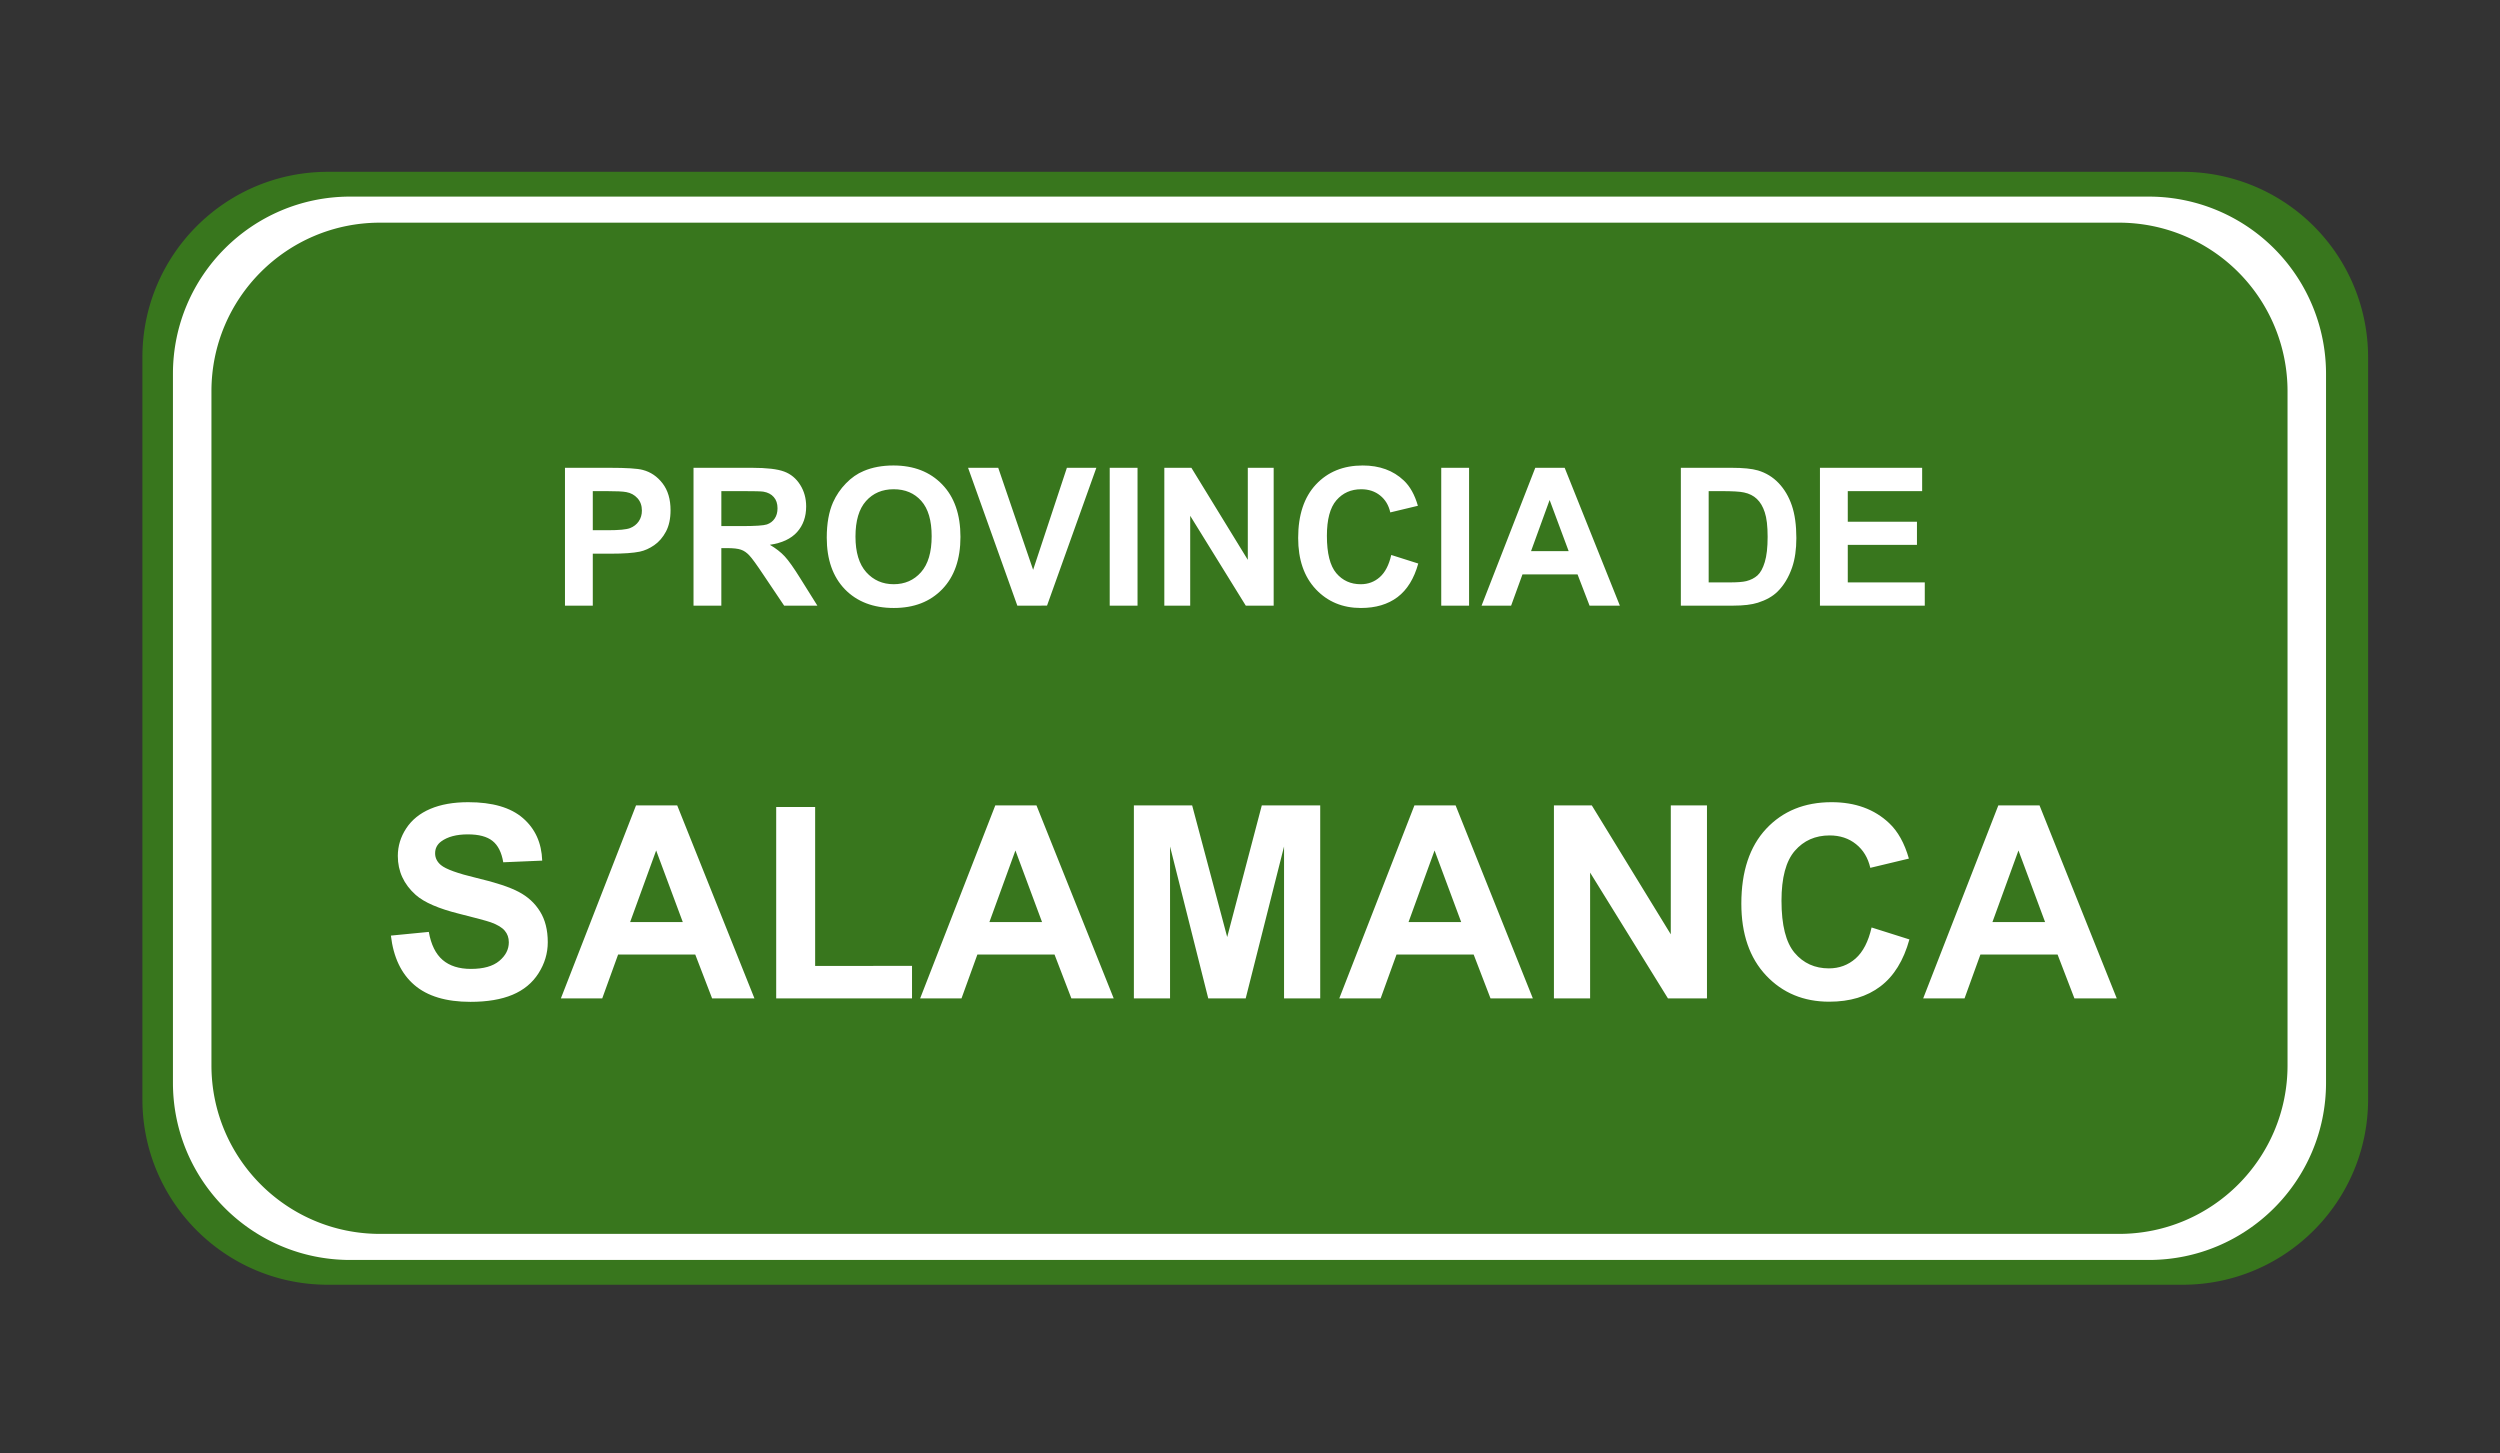 <svg xmlns="http://www.w3.org/2000/svg" fill="none" stroke-linecap="square" stroke-miterlimit="10" viewBox="0 0 519.451 302.003"><rect x="0" y="0" width="519.451" height="302.003" fill="#333333" stroke="none"/><clipPath id="a"><path d="M0 0h519.451v302.003H0z"/></clipPath><g clip-path="url(#a)"><path d="M0 0h519.451v302.003H0z"/><path fill="#38761d" fill-rule="evenodd" d="M29.588 74.242c0-21.286 17.256-38.541 38.541-38.541h385.374a38.54 38.54 0 0 1 38.542 38.541v154.161c0 21.286-17.256 38.542-38.542 38.542H68.13c-21.285 0-38.541-17.256-38.541-38.542z"/><path fill="#fff" fill-rule="evenodd" d="M35.934 77.675c0-20.338 16.487-36.825 36.825-36.825h373.72a36.825 36.825 0 0 1 36.825 36.825V224.97c0 20.338-16.487 36.825-36.824 36.825H72.76c-20.339 0-36.826-16.487-36.826-36.825z"/><path fill="#38761d" fill-rule="evenodd" d="M43.934 81.287c0-19.34 15.679-35.02 35.02-35.02h361.331a35.02 35.02 0 0 1 35.02 35.02v140.072c0 19.34-15.68 35.019-35.02 35.019H78.953c-19.34 0-35.019-15.679-35.019-35.02z"/><path d="M105.483 78.441h323.276v73.638H105.483z"/><path fill="#fff" d="M117.39 125.84V97.2h9.28q5.282 0 6.875.438 2.47.64 4.125 2.797 1.657 2.156 1.657 5.578 0 2.64-.953 4.437-.954 1.797-2.438 2.828-1.469 1.016-3 1.344-2.062.422-5.984.422h-3.782v10.797zm5.78-23.796v8.125h3.172q3.422 0 4.563-.437 1.156-.454 1.812-1.407.657-.968.657-2.234 0-1.563-.922-2.578-.922-1.016-2.328-1.266-1.032-.203-4.157-.203zm20.93 23.797V97.2h12.156q4.594 0 6.672.78 2.078.766 3.328 2.75 1.25 1.97 1.25 4.5 0 3.22-1.89 5.329-1.89 2.093-5.656 2.64 1.875 1.094 3.093 2.407 1.219 1.312 3.282 4.64l3.5 5.594h-6.907l-4.187-6.234q-2.219-3.344-3.047-4.204-.813-.875-1.734-1.187-.922-.328-2.907-.328h-1.172v11.953zm5.781-16.531h4.266q4.172 0 5.203-.344 1.031-.36 1.61-1.219.593-.86.593-2.14 0-1.454-.781-2.329-.766-.89-2.172-1.125-.703-.109-4.219-.109h-4.5zm21.903 2.39q0-4.375 1.312-7.343.985-2.188 2.672-3.922 1.688-1.75 3.703-2.578 2.672-1.141 6.172-1.141 6.328 0 10.125 3.937 3.797 3.922 3.797 10.907 0 6.937-3.781 10.86-3.766 3.905-10.063 3.905-6.39 0-10.172-3.89-3.765-3.907-3.765-10.735m5.968-.203q0 4.875 2.235 7.39 2.25 2.5 5.703 2.5 3.469 0 5.672-2.484 2.219-2.5 2.219-7.484 0-4.922-2.157-7.344t-5.734-2.422q-3.563 0-5.75 2.454-2.188 2.453-2.188 7.39m33.63 14.344L201.146 97.2h6.266l7.25 21.202 7.015-21.203h6.125l-10.25 28.64zm19.195 0V97.2h5.78v28.64zm11.347 0V97.2h5.625l11.72 19.124V97.2h5.374v28.64h-5.797L247.3 107.17v18.67zm47.153-10.531 5.61 1.78q-1.298 4.688-4.298 6.97-3 2.265-7.61 2.265-5.702 0-9.374-3.89-3.672-3.907-3.672-10.657 0-7.156 3.687-11.109 3.704-3.953 9.72-3.953 5.25 0 8.53 3.11 1.954 1.827 2.938 5.265l-5.734 1.375q-.5-2.234-2.11-3.516-1.61-1.297-3.922-1.297-3.187 0-5.172 2.297-1.968 2.282-1.968 7.39 0 5.438 1.953 7.75 1.953 2.298 5.078 2.298 2.297 0 3.953-1.469 1.672-1.469 2.39-4.61m10.386 10.53V97.2h5.782v28.64zm37.114 0h-6.297l-2.5-6.5h-11.438l-2.36 6.5h-6.14L319 97.2h6.109zm-10.64-11.327-3.954-10.625-3.86 10.625zM349.248 97.2h10.562q3.578 0 5.453.547 2.516.75 4.313 2.64t2.734 4.641.938 6.766q0 3.531-.875 6.094-1.079 3.125-3.063 5.062-1.5 1.47-4.062 2.282-1.922.609-5.125.609h-10.875zm5.78 4.844v18.969h4.313q2.422 0 3.5-.266 1.407-.36 2.328-1.187.938-.844 1.516-2.766.594-1.937.594-5.25 0-3.328-.594-5.094-.578-1.78-1.64-2.78-1.047-1-2.672-1.345-1.204-.28-4.75-.28zm23.122 23.797V97.2h21.234v4.843h-15.453v6.36h14.375v4.812h-14.375v7.797h16v4.828z"/><path d="M55.352 144.685h408.535v73.638H55.352z"/><path fill="#fff" d="m81.223 194.398 7.875-.765q.703 3.968 2.875 5.828 2.172 1.859 5.875 1.859 3.906 0 5.89-1.656 1.985-1.656 1.985-3.875 0-1.422-.844-2.406-.828-1-2.906-1.75-1.422-.485-6.484-1.75-6.5-1.61-9.125-3.954-3.704-3.312-3.704-8.078 0-3.062 1.735-5.718 1.75-2.672 5.015-4.063 3.266-1.39 7.891-1.39 7.547 0 11.36 3.312 3.812 3.297 4 8.828l-8.094.344q-.516-3.078-2.235-4.438-1.703-1.36-5.125-1.36-3.515 0-5.515 1.454-1.282.938-1.282 2.484 0 1.422 1.204 2.438 1.53 1.281 7.437 2.687 5.906 1.391 8.734 2.891 2.829 1.484 4.422 4.063 1.61 2.578 1.61 6.39 0 3.438-1.922 6.453-1.906 3-5.406 4.469t-8.735 1.469q-7.594 0-11.672-3.516t-4.86-10.25m75.539 13.047h-8.797l-3.5-9.11h-16.031l-3.297 9.11h-8.594l15.61-40.094h8.562zm-14.89-15.86-5.532-14.874-5.406 14.875zm19.41 15.86v-39.766h8.093v33.016H189.5v6.75zm70.128 0h-8.796l-3.5-9.11h-16.032l-3.297 9.11h-8.593l15.61-40.094h8.562zm-14.89-15.86-5.531-14.874-5.407 14.875zm19.082 15.86v-40.094h12.11l7.28 27.344 7.188-27.344h12.14v40.094h-7.515v-31.562l-7.969 31.562h-7.781l-7.938-31.562v31.562zm82.898 0h-8.797l-3.5-9.11h-16.03l-3.298 9.11h-8.593l15.609-40.094h8.562zm-14.89-15.86-5.532-14.874-5.406 14.875zm19.27 15.86v-40.094h7.874l16.406 26.782V167.35h7.516v40.094h-8.11l-16.171-26.14v26.14zm66.003-14.734 7.86 2.484q-1.813 6.563-6.016 9.75-4.188 3.188-10.64 3.188-7.985 0-13.126-5.454-5.14-5.468-5.14-14.921 0-10.016 5.156-15.547 5.172-5.532 13.594-5.532 7.359 0 11.953 4.344 2.734 2.563 4.11 7.375l-8.017 1.922q-.718-3.125-2.968-4.922-2.25-1.812-5.485-1.812-4.453 0-7.234 3.203-2.766 3.203-2.766 10.36 0 7.609 2.735 10.843 2.734 3.219 7.11 3.219 3.218 0 5.546-2.047 2.328-2.063 3.328-6.453m50.942 14.734h-8.797l-3.5-9.11h-16.032l-3.296 9.11h-8.594l15.61-40.094h8.562zm-14.891-15.86-5.531-14.874-5.407 14.875z"/></g></svg>